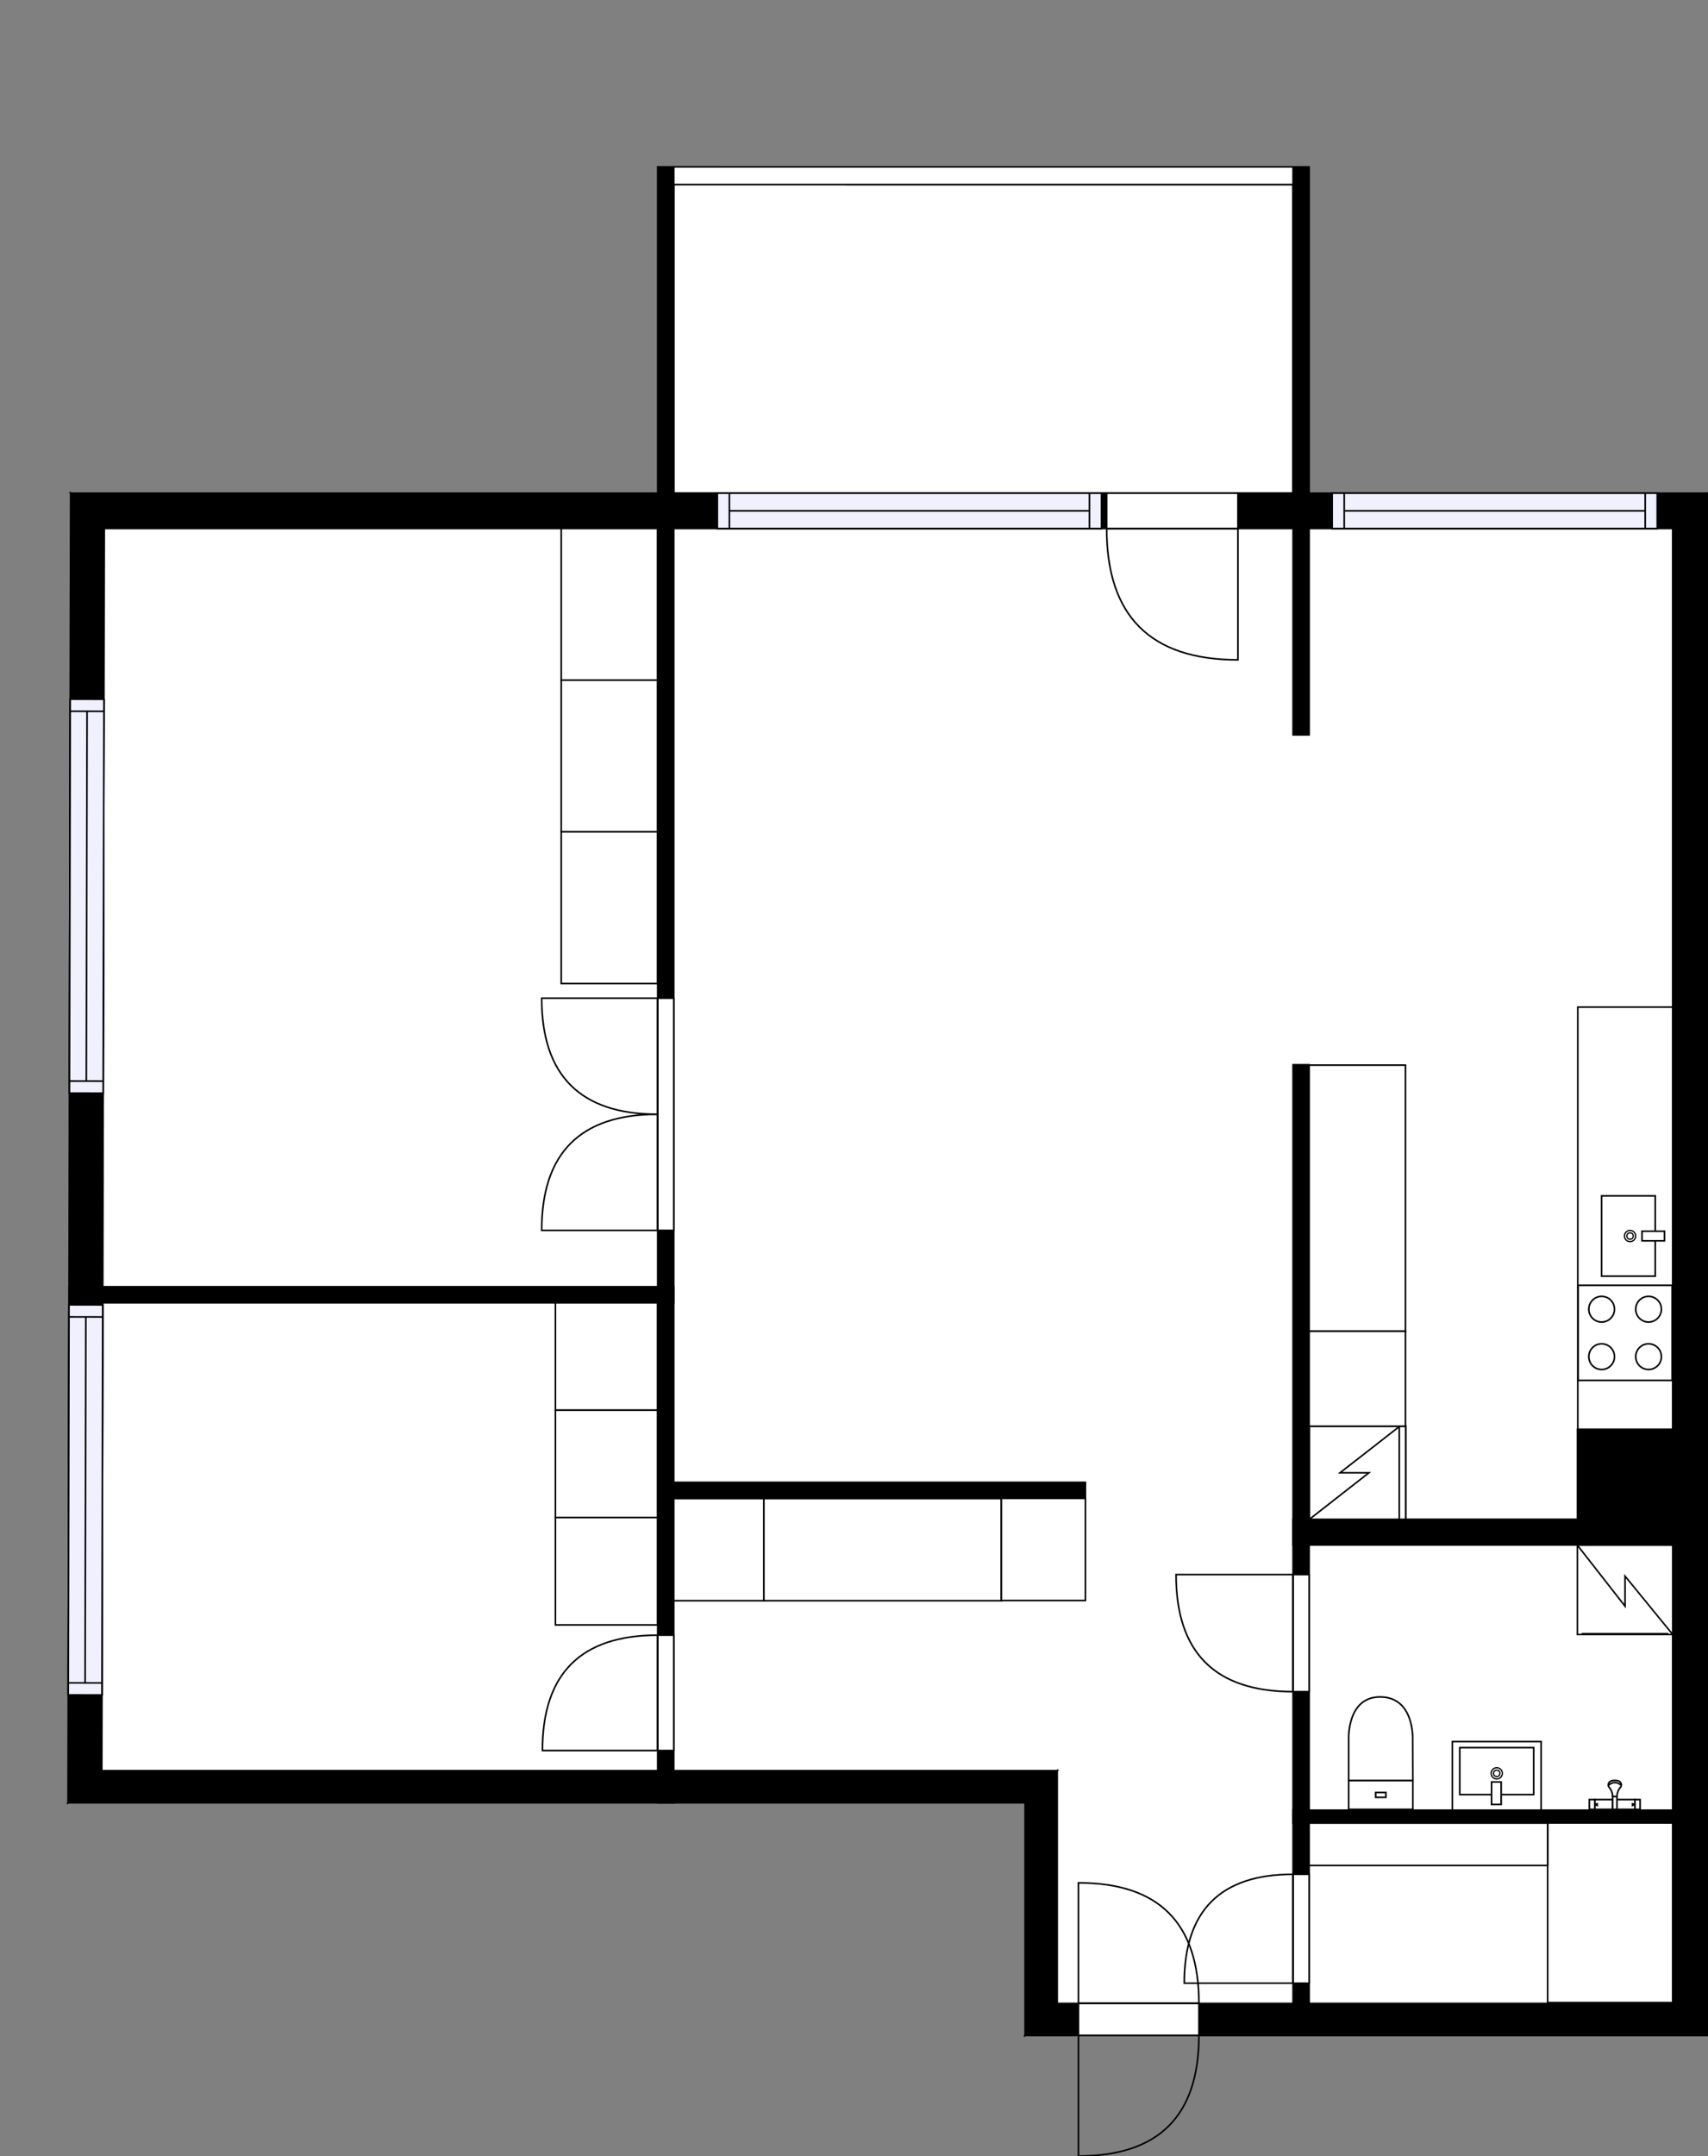 <?xml version="1.0" encoding="utf-8"?>
<svg height="1342.55" id="temp" version="1.1" viewBox="0 0 1064.14 1342.55" width="1064.14" xmlns="http://www.w3.org/2000/svg" xmlns:xlink="http://www.w3.org/1999/xlink"><rect x="0" y="0" width="1064.14" height="1342.55" fill="#808080" stroke="none"/><defs/><g class="Model v1-1" id="Model"><g class="Floor"><g class="Floorplan Floor-1" id="Floor-1"><g class="Space Dining" fill="#ffffff" id="8cfbbe75-2add-4360-8b81-ac3cab88534f" stroke="#ffffff" style="fill-opacity: 1; stroke-opacity: 1; stroke-width: 1;"><polygon points="1042.14,627.47 805.63,627.47 805.63,457.61 815.63,457.61 815.63,329.09 1042.14,329.09 "/><g class="Dimension" transform="matrix(1,0,0,1,805.63,329.091)"><g class="Visual" style="display: none;" transform="matrix(1,0,0,1,0,0)"><g class="DimensionMark" fill="#000000" id="mark1" stroke="none" style="fill-opacity: 1; pointer-events: visible;" transform="matrix(1,0,0,1,118.253,0)"><polygon points="-5,5,0,0,5,5"/></g><g class="DimensionMark" fill="#000000" id="mark2" stroke="none" style="fill-opacity: 1; pointer-events: visible;" transform="matrix(1,0,0,1,236.507,149.189)"><polygon points="-5,-5,0,0,-5,5"/></g><g class="DimensionMark" fill="#000000" id="mark3" stroke="none" style="fill-opacity: 1; pointer-events: visible;" transform="matrix(1,0,0,1,118.253,298.378)"><polygon points="-5,-5,0,0,5,-5"/></g><g class="DimensionMark" fill="#000000" id="mark4" stroke="none" style="fill-opacity: 1; pointer-events: visible;" transform="matrix(1,0,0,1,0,149.189)"><polygon points="5,5,0,0,5,-5"/></g></g><g class="SpaceDimensionsLabel" style="display: block;" transform="matrix(1,0,0,1,105.777,148.464)"><g class="TextLabel NameLabel" id="NameLabel" style="display: block;"/><g class="TextLabel DimensionMeasureLabel" id="DimensionMeasureLabel" style="display: none;" transform="matrix(1,0,0,1,-117.828,79.828)"/></g></g></g><g class="Space Kitchen" fill="#ffffff" id="f3b53332-9315-464a-b9e1-ab0c6e4cac3b" stroke="#ffffff" style="fill-opacity: 1; stroke-opacity: 1; stroke-width: 1;"><polygon points="1042.14,889.99 982.79,889.99 982.79,946.06 815.63,946.06 815.63,663.01 805.63,663.01 805.63,627.47 1042.14,627.47 "/><g class="Dimension" transform="matrix(1,0,0,1,815.63,627.469)"><g class="Visual" style="display: none;" transform="matrix(1,0,0,1,0,0)"><g class="DimensionMark" fill="#000000" id="mark1" stroke="none" style="fill-opacity: 1; pointer-events: visible;" transform="matrix(1,0,0,1,108.253,0)"><polygon points="-5,5,0,0,5,5"/></g><g class="DimensionMark" fill="#000000" id="mark2" stroke="none" style="fill-opacity: 1; pointer-events: visible;" transform="matrix(1,0,0,1,226.507,159.296)"><polygon points="-5,-5,0,0,-5,5"/></g><g class="DimensionMark" fill="#000000" id="mark3" stroke="none" style="fill-opacity: 1; pointer-events: visible;" transform="matrix(1,0,0,1,108.253,318.592)"><polygon points="-5,-5,0,0,5,-5"/></g><g class="DimensionMark" fill="#000000" id="mark4" stroke="none" style="fill-opacity: 1; pointer-events: visible;" transform="matrix(1,0,0,1,0,159.296)"><polygon points="5,5,0,0,5,-5"/></g></g><g class="SpaceDimensionsLabel" style="display: block;" transform="matrix(1,0,0,1,103.77,165.375)"><g class="TextLabel NameLabel" id="NameLabel" style="display: block;"/><g class="TextLabel DimensionMeasureLabel" id="DimensionMeasureLabel" style="display: none;" transform="matrix(1,0,0,1,-128.445,79.828)"/></g></g></g><g class="Space LivingRoom" fill="#ffffff" id="8d34b5f1-10d4-4bce-8a65-18012d286db1" stroke="#ffffff" style="fill-opacity: 1; stroke-opacity: 1; stroke-width: 1;"><polygon points="805.63,923.26 676.24,923.04 419.78,923.04 419.78,329.09 805.63,329.09 "/><g class="Dimension" transform="matrix(1,0,0,1,419.781,329.091)"><g class="Visual" style="display: none;" transform="matrix(1,0,0,1,0,0)"><g class="DimensionMark" fill="#000000" id="mark1" stroke="none" style="fill-opacity: 1; pointer-events: visible;" transform="matrix(1,0,0,1,192.924,0)"><polygon points="-5,5,0,0,5,5"/></g><g class="DimensionMark" fill="#000000" id="mark2" stroke="none" style="fill-opacity: 1; pointer-events: visible;" transform="matrix(1,0,0,1,385.849,297.087)"><polygon points="-5,-5,0,0,-5,5"/></g><g class="DimensionMark" fill="#000000" id="mark3" stroke="none" style="fill-opacity: 1; pointer-events: visible;" transform="matrix(1,0,0,1,192.924,593.947)"><polygon points="-5,-5,0,0,5,-5"/></g><g class="DimensionMark" fill="#000000" id="mark4" stroke="none" style="fill-opacity: 1; pointer-events: visible;" transform="matrix(1,0,0,1,0,297.087)"><polygon points="5,5,0,0,5,-5"/></g></g><g class="SpaceDimensionsLabel" style="display: block;" transform="matrix(1,0,0,1,164.497,297.061)"><g class="TextLabel NameLabel" id="NameLabel" style="display: block;"/><g class="TextLabel DimensionMeasureLabel" id="DimensionMeasureLabel" style="display: none;" transform="matrix(1,0,0,1,-114.609,79.781)"/></g></g></g><g class="Space Entry Lobby" fill="#ffffff" id="4f0ac15f-f206-4ce2-b86a-a34217719bf7" stroke="#ffffff" style="fill-opacity: 1; stroke-opacity: 1; stroke-width: 1;"><polygon points="658.67,1247.49 658.67,1102.59 419.78,1102.59 419.78,933.04 676.24,933.04 676.24,923.04 805.63,923.26 805.63,1247.49 "/><g class="Dimension" transform="matrix(1,0,0,1,419.781,933.038)"><g class="Visual" style="display: none;" transform="matrix(1,0,0,1,0,0)"><g class="DimensionMark" fill="#000000" id="mark1" stroke="none" style="fill-opacity: 1; pointer-events: visible;" transform="matrix(1,0,0,1,238.89,0)"><polygon points="-5,5,0,0,5,5"/></g><g class="DimensionMark" fill="#000000" id="mark2" stroke="none" style="fill-opacity: 1; pointer-events: visible;" transform="matrix(1,0,0,1,385.849,152.224)"><polygon points="-5,-5,0,0,-5,5"/></g><g class="DimensionMark" fill="#000000" id="mark3" stroke="none" style="fill-opacity: 1; pointer-events: visible;" transform="matrix(1,0,0,1,238.89,314.449)"><polygon points="-5,-5,0,0,5,-5"/></g><g class="DimensionMark" fill="#000000" id="mark4" stroke="none" style="fill-opacity: 1; pointer-events: visible;" transform="matrix(1,0,0,1,0,152.224)"><polygon points="5,5,0,0,5,-5"/></g></g><g class="SpaceDimensionsLabel" style="display: block;" transform="matrix(1,0,0,1,289.462,173.99)"><g class="TextLabel NameLabel" id="NameLabel" style="display: block;"/><g class="TextLabel DimensionMeasureLabel" id="DimensionMeasureLabel" style="display: none;" transform="matrix(1,0,0,1,-119.133,78.75)"/></g></g></g><g class="Space Outdoor Balcony" fill="#ffffff" id="241fde8b-c460-4bd2-83a0-8be86a19a060" stroke="#000000" style="fill-opacity: 1; stroke-opacity: 1; stroke-width: 1;"><polygon points="419.78,307.09 419.78,114.92 805.63,114.93 805.63,307.09 419.78,307.09 419.78,307.09 "/><g class="Dimension" transform="matrix(1,0,0,1,419.781,114.925)"><g class="Visual" style="display: none;" transform="matrix(1,0,0,1,0,0)"><g class="DimensionMark" fill="#000000" id="mark1" stroke="none" style="fill-opacity: 1; pointer-events: visible;" transform="matrix(1,0,0,1,192.924,0)"><polygon points="-5,5,0,0,5,5"/></g><g class="DimensionMark" fill="#000000" id="mark2" stroke="none" style="fill-opacity: 1; pointer-events: visible;" transform="matrix(1,0,0,1,385.849,96.079)"><polygon points="-5,-5,0,0,-5,5"/></g><g class="DimensionMark" fill="#000000" id="mark3" stroke="none" style="fill-opacity: 1; pointer-events: visible;" transform="matrix(1,0,0,1,192.924,192.166)"><polygon points="-5,-5,0,0,5,-5"/></g><g class="DimensionMark" fill="#000000" id="mark4" stroke="none" style="fill-opacity: 1; pointer-events: visible;" transform="matrix(1,0,0,1,0,96.079)"><polygon points="5,5,0,0,5,-5"/></g></g><g class="SpaceDimensionsLabel" transform="matrix(1,0,0,1,125.071,102.094)"><g class="TextLabel NameLabel" id="NameLabel" style="display: block;"/><g class="TextLabel DimensionMeasureLabel" id="DimensionMeasureLabel" style="display: none;" transform="matrix(1,0,0,1,-63.719,78.641)"/></g></g></g><g class="Space Bedroom" fill="#ffffff" id="1e790c8c-3302-476a-ae67-0f6c7cbf1690" stroke="#ffffff" style="fill-opacity: 1; stroke-opacity: 1; stroke-width: 1;"><polygon points="409.78,801.24 64.42,801.24 64.97,329.09 409.78,329.09 "/><g class="Dimension" transform="matrix(1,0,0,1,64.696,329.091)"><g class="Visual" style="display: none;" transform="matrix(1,0,0,1,0,0)"><g class="DimensionMark" fill="#000000" id="mark1" stroke="none" style="fill-opacity: 1; pointer-events: visible;" transform="matrix(1,0,0,1,172.406,0)"><polygon points="-5,5,0,0,5,5"/></g><g class="DimensionMark" fill="#000000" id="mark2" stroke="none" style="fill-opacity: 1; pointer-events: visible;" transform="matrix(1,0,0,1,345.085,236.077)"><polygon points="-5,-5,0,0,-5,5"/></g><g class="DimensionMark" fill="#000000" id="mark3" stroke="none" style="fill-opacity: 1; pointer-events: visible;" transform="matrix(1,0,0,1,172.406,472.154)"><polygon points="-5,-5,0,0,5,-5"/></g><g class="DimensionMark" fill="#000000" id="mark4" stroke="none" style="fill-opacity: 1; pointer-events: visible;" transform="matrix(1,0,0,1,0,236.077)"><polygon points="5,5,0,0,5,-5"/></g></g><g class="SpaceDimensionsLabel" style="display: block;" transform="matrix(1,0,0,1,143.943,233.265)"><g class="TextLabel NameLabel" id="NameLabel" style="display: block;"/><g class="TextLabel DimensionMeasureLabel" id="DimensionMeasureLabel" style="display: none;" transform="matrix(1,0,0,1,-113.664,79.516)"/></g></g></g><g class="Space Bedroom" fill="#ffffff" id="f94fa655-3faf-4923-a4a8-0522f9eb97f5" stroke="#ffffff" style="fill-opacity: 1; stroke-opacity: 1; stroke-width: 1;"><polygon points="409.78,1102.59 63.42,1102.59 64.42,811.24 409.78,811.24 "/><g class="Dimension" transform="matrix(1,0,0,1,63.923,811.244)"><g class="Visual" style="display: none;" transform="matrix(1,0,0,1,0,0)"><g class="DimensionMark" fill="#000000" id="mark1" stroke="none" style="fill-opacity: 1; pointer-events: visible;" transform="matrix(1,0,0,1,172.679,0)"><polygon points="-5,5,0,0,5,5"/></g><g class="DimensionMark" fill="#000000" id="mark2" stroke="none" style="fill-opacity: 1; pointer-events: visible;" transform="matrix(1,0,0,1,345.858,145.676)"><polygon points="-5,-5,0,0,-5,5"/></g><g class="DimensionMark" fill="#000000" id="mark3" stroke="none" style="fill-opacity: 1; pointer-events: visible;" transform="matrix(1,0,0,1,172.679,291.348)"><polygon points="-5,-5,0,0,5,-5"/></g><g class="DimensionMark" fill="#000000" id="mark4" stroke="none" style="fill-opacity: 1; pointer-events: visible;" transform="matrix(1,0,0,1,0,145.676)"><polygon points="5,5,0,0,5,-5"/></g></g><g class="SpaceDimensionsLabel" style="display: block;" transform="matrix(1,0,0,1,147.743,153.371)"><g class="TextLabel NameLabel" id="NameLabel" style="display: block;"/><g class="TextLabel DimensionMeasureLabel" id="DimensionMeasureLabel" style="display: none;" transform="matrix(1,0,0,1,-113.695,78.641)"/></g></g></g><g class="Space Bath" fill="#ffffff" id="25a2b293-a060-4e49-9cec-00c69201aab4" stroke="#ffffff" style="fill-opacity: 1; stroke-opacity: 1; stroke-width: 1;"><polygon points="1042.14,1127.17 815.63,1127.17 815.63,962.06 1042.14,962.06 "/><g class="Dimension" transform="matrix(1,0,0,1,815.63,962.061)"><g class="Visual" style="display: none;" transform="matrix(1,0,0,1,0,0)"><g class="DimensionMark" fill="#000000" id="mark1" stroke="none" style="fill-opacity: 1; pointer-events: visible;" transform="matrix(1,0,0,1,113.253,0)"><polygon points="-5,5,0,0,5,5"/></g><g class="DimensionMark" fill="#000000" id="mark2" stroke="none" style="fill-opacity: 1; pointer-events: visible;" transform="matrix(1,0,0,1,226.507,82.554)"><polygon points="-5,-5,0,0,-5,5"/></g><g class="DimensionMark" fill="#000000" id="mark3" stroke="none" style="fill-opacity: 1; pointer-events: visible;" transform="matrix(1,0,0,1,113.253,165.109)"><polygon points="-5,-5,0,0,5,-5"/></g><g class="DimensionMark" fill="#000000" id="mark4" stroke="none" style="fill-opacity: 1; pointer-events: visible;" transform="matrix(1,0,0,1,0,82.554)"><polygon points="5,5,0,0,5,-5"/></g></g><g class="SpaceDimensionsLabel" style="display: block;" transform="matrix(1,0,0,1,77.746,84.947)"><g class="TextLabel NameLabel" id="NameLabel" style="display: block;"/><g class="TextLabel DimensionMeasureLabel" id="DimensionMeasureLabel" style="display: none;" transform="matrix(1,0,0,1,-106.227,79.828)"/></g></g></g><g class="Space Closet WalkIn" fill="#ffffff" id="c87e4e5c-dd23-4843-a8be-075601ffdc1e" stroke="#ffffff" style="fill-opacity: 1; stroke-opacity: 1; stroke-width: 1;"><polygon points="1042.14,1247.49 815.63,1247.49 815.63,1135.17 1042.14,1135.17 "/><g class="Dimension" transform="matrix(1,0,0,1,815.63,1135.17)"><g class="Visual" style="display: none;" transform="matrix(1,0,0,1,0,0)"><g class="DimensionMark" fill="#000000" id="mark1" stroke="none" style="fill-opacity: 1; pointer-events: visible;" transform="matrix(1,0,0,1,113.253,0)"><polygon points="-5,5,0,0,5,5"/></g><g class="DimensionMark" fill="#000000" id="mark2" stroke="none" style="fill-opacity: 1; pointer-events: visible;" transform="matrix(1,0,0,1,226.507,56.158)"><polygon points="-5,-5,0,0,-5,5"/></g><g class="DimensionMark" fill="#000000" id="mark3" stroke="none" style="fill-opacity: 1; pointer-events: visible;" transform="matrix(1,0,0,1,113.253,112.317)"><polygon points="-5,-5,0,0,5,-5"/></g><g class="DimensionMark" fill="#000000" id="mark4" stroke="none" style="fill-opacity: 1; pointer-events: visible;" transform="matrix(1,0,0,1,0,56.158)"><polygon points="5,5,0,0,5,-5"/></g></g><g class="SpaceDimensionsLabel" style="display: block;" transform="matrix(1,0,0,1,49.765,79.906)"><g class="TextLabel NameLabel" id="NameLabel" style="display: block;"/><g class="TextLabel DimensionMeasureLabel" id="DimensionMeasureLabel" style="display: none;" transform="matrix(1,0,0,1,-116.328,79.594)"/></g></g></g><g class="Wall External" fill="#000000" id="Wall" stroke="#000000" style="fill-opacity: 1; stroke-opacity: 1; stroke-width: 1;"><polygon points="64.97,329.09 1042.14,329.09 1064.14,307.09 44.01,307.09 "/><g class="Door Swing Beside" fill="#ffffff" id="Door" stroke="#000000" style="fill-opacity: 1; stroke-width: 1; stroke-opacity: 1;"><polygon points="689.49,329.09 771.28,329.09 771.28,307.09 689.49,307.09 "/><g class="Panel Left Negative" fill="none" id="Panel" style=""><g class="PanelArea" fill="none" id="PanelArea" stroke="none" style=""><polygon points="689.49,329.09 771.28,329.09 771.28,307.09 689.49,307.09 "/></g><path d="M689.49,329.09 q0.00,81.79 81.79,81.79 l0.00,-81.79Z"/></g></g><g class="Window Regular" fill="#f0f0ff" id="Window" stroke="#000000" style="fill-opacity: 1; stroke-width: 1; stroke-opacity: 1;"><polygon points="446.93,329.09 686.27,329.09 686.27,307.09 446.93,307.09 "/><g class="Glass" id="Glass"><polygon points="446.93,329.09 686.27,329.09 686.27,307.09 446.93,307.09 "/></g><g class="Panel" id="Panel"><line x1="454.427" x2="678.767" y1="318.091" y2="318.091"/><line x1="454.427" x2="454.427" y1="329.091" y2="307.091"/><line x1="678.767" x2="678.767" y1="329.091" y2="307.091"/></g></g><g class="Window Regular" fill="#f0f0ff" id="Window" stroke="#000000" style="fill-opacity: 1; stroke-width: 1; stroke-opacity: 1;"><polygon points="829.99,329.09 1032.51,329.09 1032.51,307.09 829.99,307.09 "/><g class="Glass" id="Glass"><polygon points="829.99,329.09 1032.51,329.09 1032.51,307.09 829.99,307.09 "/></g><g class="Panel" id="Panel"><line x1="837.489" x2="1025.008" y1="318.091" y2="318.091"/><line x1="837.489" x2="837.489" y1="329.091" y2="307.091"/><line x1="1025.008" x2="1025.008" y1="329.091" y2="307.091"/></g></g></g><g class="Wall External" fill="#000000" id="Wall" stroke="#000000" style="fill-opacity: 1; stroke-opacity: 1; stroke-width: 1;"><polygon points="1042.14,329.09 1042.14,1247.49 1064.14,1267.49 1064.14,307.09 "/></g><g class="Wall External" fill="#000000" id="Wall" stroke="#000000" style="fill-opacity: 1; stroke-opacity: 1; stroke-width: 1;"><polygon points="1042.14,1247.49 658.67,1247.49 638.67,1267.49 1064.14,1267.49 "/><g class="Door Swing Opposite" fill="#ffffff" id="Door" stroke="#000000" style="fill-opacity: 1; stroke-width: 1; stroke-opacity: 1;"><polygon points="746.97,1247.49 671.91,1247.49 671.91,1267.49 746.97,1267.49 "/><g class="Panel Left Negative" fill="none" id="Panel" style=""><g class="PanelArea" fill="none" id="PanelArea" stroke="none" style=""><polygon points="746.97,1247.49 671.91,1247.49 671.91,1267.49 746.97,1267.49 "/></g><path d="M746.97,1247.49 q0.00,-75.06 -75.06,-75.06 l0.00,75.06Z"/></g><g class="Panel Right Positive" fill="none" id="Panel" style=""><g class="PanelArea" fill="none" id="PanelArea" stroke="none" style=""><polygon points="746.97,1247.49 671.91,1247.49 671.91,1267.49 746.97,1267.49 "/></g><path d="M746.97,1267.49 q0.00,75.06 -75.06,75.06 l0.00,-75.06Z"/></g></g></g><g class="Wall External" fill="#000000" id="Wall" stroke="#000000" style="fill-opacity: 1; stroke-opacity: 1; stroke-width: 1;"><polygon points="658.67,1247.49 658.67,1102.59 638.67,1122.59 638.67,1267.49 "/></g><g class="Wall External" fill="#000000" id="Wall" stroke="#000000" style="fill-opacity: 1; stroke-opacity: 1; stroke-width: 1;"><polygon points="658.67,1102.59 63.42,1102.59 42.38,1122.59 638.67,1122.59 "/></g><g class="Wall External" fill="#000000" id="Wall" stroke="#000000" style="fill-opacity: 1; stroke-opacity: 1; stroke-width: 1;"><polygon points="63.42,1102.59 64.97,329.09 44.01,307.09 42.38,1122.59 "/><g class="Window Regular" fill="#f0f0ff" id="Window" stroke="#000000" style="fill-opacity: 1; stroke-width: 1; stroke-opacity: 1;"><polygon points="64.27,680.70 64.76,435.43 43.76,435.38 43.27,680.66 "/><g class="Glass" id="Glass"><polygon points="64.27,680.70 64.76,435.43 43.76,435.38 43.27,680.66 "/></g><g class="Panel" id="Panel"><line x1="53.781" x2="54.241" y1="673.177" y2="442.906"/><line x1="64.281" x2="43.281" y1="673.198" y2="673.156"/><line x1="64.741" x2="43.742" y1="442.927" y2="442.885"/></g></g><g class="Window Regular" fill="#f0f0ff" id="Window" stroke="#000000" style="fill-opacity: 1; stroke-width: 1; stroke-opacity: 1;"><polygon points="63.52,1055.46 64.00,812.55 43.00,812.51 42.52,1055.41 "/><g class="Glass" id="Glass"><polygon points="63.52,1055.46 64.00,812.55 43.00,812.51 42.52,1055.41 "/></g><g class="Panel" id="Panel"><line x1="53.032" x2="53.488" y1="1047.935" y2="820.031"/><line x1="63.532" x2="42.532" y1="1047.956" y2="1047.914"/><line x1="63.988" x2="42.988" y1="820.052" y2="820.01"/></g></g></g><g class="Wall" fill="#000000" id="Wall" stroke="#000000" style="fill-opacity: 1; stroke-opacity: 1; stroke-width: 1;"><polygon points="419.78,1122.59 419.78,307.09 409.78,307.09 409.78,1122.59 "/><g class="Door Swing Beside" fill="#ffffff" id="Door" stroke="#000000" style="fill-opacity: 1; stroke-width: 1; stroke-opacity: 1;"><polygon points="419.78,766.14 419.78,621.56 409.78,621.56 409.78,766.14 "/><g class="Panel Left Positive" fill="none" id="Panel" style=""><g class="PanelArea" fill="none" id="PanelArea" stroke="none" style=""><polygon points="419.78,766.14 419.78,693.85 409.78,693.85 409.78,766.14 "/></g><path d="M409.78,693.85 q-72.29,0.00 -72.29,72.29 l72.29,0.00Z"/></g><g class="Panel Right Positive" fill="none" id="Panel" style=""><g class="PanelArea" fill="none" id="PanelArea" stroke="none" style=""><polygon points="419.78,693.85 419.78,621.56 409.78,621.56 409.78,693.85 "/></g><path d="M409.78,693.85 q-72.29,0.00 -72.29,-72.29 l72.29,0.00Z"/></g></g><g class="Door Swing Beside" fill="#ffffff" id="Door" stroke="#000000" style="fill-opacity: 1; stroke-width: 1; stroke-opacity: 1;"><polygon points="419.78,1090.04 419.78,1018.21 409.78,1018.21 409.78,1090.04 "/><g class="Panel Left Positive" fill="none" id="Panel" style=""><g class="PanelArea" fill="none" id="PanelArea" stroke="none" style=""><polygon points="419.78,1090.04 419.78,1018.21 409.78,1018.21 409.78,1090.04 "/></g><path d="M409.78,1018.21 q-71.83,0.00 -71.83,71.83 l71.83,0.00Z"/></g></g></g><g class="Wall" fill="#000000" id="Wall" stroke="#000000" style="fill-opacity: 1; stroke-opacity: 1; stroke-width: 1;"><polygon points="43.01,811.24 419.78,811.24 419.78,801.24 43.01,801.24 "/></g><g class="Wall" fill="#000000" id="Wall" stroke="#000000" style="fill-opacity: 1; stroke-opacity: 1; stroke-width: 1;"><polygon points="409.78,933.04 676.24,933.04 676.24,923.04 409.78,923.04 "/></g><g class="Wall" fill="#000000" id="Wall" stroke="#000000" style="fill-opacity: 1; stroke-opacity: 1; stroke-width: 1;"><polygon points="815.63,1267.49 815.63,663.01 805.63,663.01 805.63,1267.49 "/><g class="Door Swing Beside" fill="#ffffff" id="Door" stroke="#000000" style="fill-opacity: 1; stroke-width: 1; stroke-opacity: 1;"><polygon points="815.63,1234.91 815.63,1167.11 805.63,1167.11 805.63,1234.91 "/><g class="Panel Left Positive" fill="none" id="Panel" style=""><g class="PanelArea" fill="none" id="PanelArea" stroke="none" style=""><polygon points="815.63,1234.91 815.63,1167.11 805.63,1167.11 805.63,1234.91 "/></g><path d="M805.63,1167.11 q-67.79,0.00 -67.79,67.79 l67.79,0.00Z"/></g></g><g class="Door Swing Beside" fill="#ffffff" id="Door" stroke="#000000" style="fill-opacity: 1; stroke-width: 1; stroke-opacity: 1;"><polygon points="815.63,1053.39 815.63,980.48 805.63,980.48 805.63,1053.39 "/><g class="Panel Right Positive" fill="none" id="Panel" style=""><g class="PanelArea" fill="none" id="PanelArea" stroke="none" style=""><polygon points="815.63,1053.39 815.63,980.48 805.63,980.48 805.63,1053.39 "/></g><path d="M805.63,1053.39 q-72.91,0.00 -72.91,-72.91 l72.91,0.00Z"/></g></g></g><g class="Wall" fill="#000000" id="Wall" stroke="#000000" style="fill-opacity: 1; stroke-opacity: 1; stroke-width: 1;"><polygon points="805.63,962.06 982.79,962.06 982.79,946.06 805.63,946.06 "/></g><g class="Wall" fill="#000000" id="Wall" stroke="#000000" style="fill-opacity: 1; stroke-opacity: 1; stroke-width: 1;"><polygon points="982.79,962.06 1064.14,962.06 1064.14,889.99 982.79,889.99 "/></g><g class="Wall" fill="#000000" id="Wall" stroke="#000000" style="fill-opacity: 1; stroke-opacity: 1; stroke-width: 1;"><polygon points="805.63,1135.17 1064.14,1135.17 1064.14,1127.17 805.63,1127.17 "/></g><g class="Wall" fill="#000000" id="Wall" stroke="#000000" style="fill-opacity: 1; stroke-opacity: 1; stroke-width: 1;"><polygon points="815.63,457.61 815.63,307.09 805.63,307.09 805.63,457.61 "/></g><g class="Wall" fill="#000000" id="Wall" stroke="#000000" style="fill-opacity: 1; stroke-opacity: 1; stroke-width: 1;"><polygon points="419.78,307.09 419.78,103.92 409.78,103.92 409.78,307.09 "/></g><g class="Wall" fill="#000000" id="Wall" stroke="#000000" style="fill-opacity: 1; stroke-opacity: 1; stroke-width: 1;"><polygon points="815.63,307.09 815.63,103.93 805.63,103.93 805.63,307.09 "/></g><g class="Railing" fill="#ffffff" id="Railing" stroke="#000000" style="fill-opacity: 1; stroke-opacity: 1; stroke-width: 1;"><polygon points="419.78,103.92 805.63,103.93 805.63,114.93 419.78,114.92 " style="stroke-dasharray: 0;"/></g><g class="FixedFurnitureSet" fill="#ffffff" id="FixedFurnitureSet" stroke="#000000" style="fill-opacity: 0.4; stroke-opacity: 0.4;" transform="matrix(0,1,-1,0,409.672,329.091)"><g class="FixedFurniture Closet" fill="#ffffff" stroke="#000000" style="fill-opacity: 1; stroke-opacity: 1;" transform="matrix(1,0,0,1,0,0)">
<g class="BoundaryPolygon">
<polygon points="0.00,0.00 94.45,0.00 94.45,60.00 0.00,60.00 "/>
</g>
<g class="Direction" fill-opacity="0.9" style="display: none;">
<polygon fill="#444444" points="49.60,54.70 49.60,44.08 46.59,44.08 46.59,54.70 42.79,54.70 48.09,60.00 53.39,54.70 49.60,54.70 "/>
</g>
<g class="Name" fill-opacity="0.9" style="display: none;">

</g>
<desc>Width:60 Height:200 Depth:60 Elevation:0</desc>
</g><g class="FixedFurniture Closet" fill="#ffffff" stroke="#000000" style="fill-opacity: 1; stroke-opacity: 1;" transform="matrix(1,0,0,1,94.446,0)">
<g class="BoundaryPolygon">
<polygon points="0.00,0.00 94.45,0.00 94.45,60.00 0.00,60.00 "/>
</g>
<g class="Direction" fill-opacity="0.9" style="display: none;">
<polygon fill="#444444" points="49.60,54.70 49.60,44.08 46.59,44.08 46.59,54.70 42.79,54.70 48.09,60.00 53.39,54.70 49.60,54.70 "/>
</g>
<g class="Name" fill-opacity="0.9" style="display: none;">

</g>
<desc>Width:60 Height:200 Depth:60 Elevation:0</desc>
</g><g class="FixedFurniture Closet" fill="#ffffff" stroke="#000000" style="fill-opacity: 1; stroke-opacity: 1;" transform="matrix(1,0,0,1,188.892,0)">
<g class="BoundaryPolygon">
<polygon points="0.00,0.00 94.45,0.00 94.45,60.00 0.00,60.00 "/>
</g>
<g class="Direction" fill-opacity="0.9" style="display: none;">
<polygon fill="#444444" points="49.60,54.70 49.60,44.08 46.59,44.08 46.59,54.70 42.79,54.70 48.09,60.00 53.39,54.70 49.60,54.70 "/>
</g>
<g class="Name" fill-opacity="0.9" style="display: none;">

</g>
<desc>Width:60 Height:200 Depth:60 Elevation:0</desc>
</g></g><g class="FixedFurnitureSet" fill="#ffffff" id="FixedFurnitureSet" stroke="#000000" style="fill-opacity: 0.4; stroke-opacity: 0.4;" transform="matrix(0,1,-1,0,409.672,811.244)"><g class="FixedFurniture Closet" fill="#ffffff" stroke="#000000" style="fill-opacity: 1; stroke-opacity: 1;" transform="matrix(1,0,0,1,0,0)">
<g class="BoundaryPolygon">
<polygon points="0.00,0.00 66.86,0.00 66.86,63.63 0.00,63.63 "/>
</g>
<g class="Direction" fill-opacity="0.9" style="display: none;">
<polygon fill="#444444" points="35.11,58.00 35.11,47.39 32.10,47.39 32.10,58.00 28.30,58.00 33.60,63.31 38.91,58.00 35.11,58.00 "/>
</g>
<g class="Name" fill-opacity="0.9" style="display: none;">

</g>
<desc>Width:60 Height:200 Depth:60 Elevation:0</desc>
</g><g class="FixedFurniture Closet" fill="#ffffff" stroke="#000000" style="fill-opacity: 1; stroke-opacity: 1;" transform="matrix(1,0,0,1,66.862,0)">
<g class="BoundaryPolygon">
<polygon points="0.00,0.00 66.86,0.00 66.86,63.63 0.00,63.63 "/>
</g>
<g class="Direction" fill-opacity="0.9" style="display: none;">
<polygon fill="#444444" points="35.11,58.00 35.11,47.39 32.10,47.39 32.10,58.00 28.30,58.00 33.60,63.31 38.91,58.00 35.11,58.00 "/>
</g>
<g class="Name" fill-opacity="0.9" style="display: none;">

</g>
<desc>Width:60 Height:200 Depth:60 Elevation:0</desc>
</g><g class="FixedFurniture Closet" fill="#ffffff" stroke="#000000" style="fill-opacity: 1; stroke-opacity: 1;" transform="matrix(1,0,0,1,133.725,0)">
<g class="BoundaryPolygon">
<polygon points="0.00,0.00 66.86,0.00 66.86,63.63 0.00,63.63 "/>
</g>
<g class="Direction" fill-opacity="0.9" style="display: none;">
<polygon fill="#444444" points="35.11,58.00 35.11,47.39 32.10,47.39 32.10,58.00 28.30,58.00 33.60,63.31 38.91,58.00 35.11,58.00 "/>
</g>
<g class="Name" fill-opacity="0.9" style="display: none;">

</g>
<desc>Width:60 Height:200 Depth:60 Elevation:0</desc>
</g></g><g class="FixedFurniture Closet" fill="#ffffff" stroke="#000000" style="fill-opacity: 1; stroke-opacity: 1;" transform="matrix(1,0,0,1,419.781,933.163)">
<g class="BoundaryPolygon">
<polygon points="0.00,0.00 56.14,0.00 56.14,63.58 0.00,63.58 "/>
</g>
<g class="Direction" fill-opacity="0.9" style="display: none;">
<polygon fill="#444444" points="29.48,57.96 29.48,47.34 26.47,47.34 26.47,57.96 22.67,57.96 27.97,63.26 33.28,57.96 29.48,57.96 "/>
</g>
<g class="Name" fill-opacity="0.9" style="display: none;">

</g>
<desc>Width:60 Height:200 Depth:60 Elevation:0</desc>
</g><g class="FixedFurniture Closet" fill="#ffffff" stroke="#000000" style="fill-opacity: 1; stroke-opacity: 1;" transform="matrix(1,0,0,1,475.921,933.163)">
<g class="BoundaryPolygon">
<polygon points="0.00,0.00 147.95,0.00 147.95,63.58 0.00,63.58 "/>
</g>
<g class="Direction" fill-opacity="0.9" style="display: none;">
<polygon fill="#444444" points="77.69,57.96 77.69,47.34 74.68,47.34 74.68,57.96 70.88,57.96 76.18,63.26 81.49,57.96 77.69,57.96 "/>
</g>
<g class="Name" fill-opacity="0.9" style="display: none;">

</g>
<desc>Width:60 Height:200 Depth:60 Elevation:0</desc>
</g><g class="FixedFurniture Closet" fill="#ffffff" stroke="#000000" style="fill-opacity: 1; stroke-opacity: 1;" transform="matrix(1,0,0,1,623.872,933.038)">
<g class="BoundaryPolygon">
<polygon points="0.00,0.00 52.39,0.00 52.39,63.58 0.00,63.58 "/>
</g>
<g class="Direction" fill-opacity="0.9" style="display: none;">
<polygon fill="#444444" points="27.51,57.96 27.51,47.34 24.50,47.34 24.50,57.96 20.70,57.96 26.00,63.26 31.31,57.96 27.51,57.96 "/>
</g>
<g class="Name" fill-opacity="0.9" style="display: none;">

</g>
<desc>Width:60 Height:200 Depth:60 Elevation:0</desc>
</g><g class="FixedFurniture ElectricalAppliance Refrigerator" fill="#ffffff" stroke="#000000" style="fill-opacity: 1; stroke-opacity: 1;" transform="matrix(0,-0.966,1,0,815.786,946.061)">
<g class="BoundaryPolygon">
<polygon points="0,0 60,0 60,60 0,60"/>
</g>
<g class="electricitySign" fill="none">
<path d="M0,0,30,37.1v-18L60,56.3"/>
</g>
<g class="Doors">
<rect height="4" width="60" y="56"/>
</g>
<g class="Direction" fill-opacity="0.9" style="display: none;">
<polygon fill="#444444" points="32.009 55.197 32.009 44.581 29 44.581 29 55.197 25.197 55.197 30.5 60 35.803 55.197 32.009 55.197"/>
</g>
<g class="Name" fill-opacity="0.9" style="display: none;">

</g>
<desc>Width:60 Height:170 Depth:60 Elevation:0</desc>
</g><g class="FixedFurniture Closet" fill="#ffffff" stroke="#000000" style="fill-opacity: 1; stroke-opacity: 1;" transform="matrix(0,-1,1,0,815.63,888.097)">
<g class="BoundaryPolygon">
<polygon points="0.00,0.00 59.24,0.00 59.24,60.00 0.00,60.00 "/>
</g>
<g class="Direction" fill-opacity="0.9" style="display: none;">
<polygon fill="#444444" points="31.11,54.70 31.11,44.08 28.10,44.08 28.10,54.70 24.30,54.70 29.60,60.00 34.90,54.70 31.11,54.70 "/>
</g>
<g class="Name" fill-opacity="0.9" style="display: none;">

</g>
<desc>Width:60 Height:200 Depth:60 Elevation:0</desc>
</g><g class="FixedFurniture BaseCabinet" fill="#ffffff" stroke="#000000" style="fill-opacity: 1; stroke-opacity: 1;" transform="matrix(0,-1,1,0,815.63,828.861)">
<g class="BoundaryPolygon">
<polygon points="0.00,0.00 165.62,0.00 165.62,60.00 0.00,60.00 "/>
</g>
<g class="Direction" fill-opacity="0.9" style="display: none;">
<polygon fill="#444444" points="88.35,55.20 88.35,44.58 85.34,44.58 85.34,55.20 81.54,55.20 86.84,60.00 92.15,55.20 88.35,55.20 "/>
</g>
<g class="Name" fill-opacity="0.9" style="display: none;">

</g>
<desc>Width:60 Height:90 Depth:60 Elevation:0</desc>
</g><g class="FixedFurniture BaseCabinet" fill="#ffffff" stroke="#000000" style="fill-opacity: 1; stroke-opacity: 1;" transform="matrix(0,1,-1,0,1042.136,627.12)">
<g class="BoundaryPolygon">
<polygon points="0.00,0.00 262.87,0.00 262.87,59.12 0.00,59.12 "/>
</g>
<g class="Direction" fill-opacity="0.9" style="display: none;">
<polygon fill="#444444" points="140.23,54.39 140.23,43.78 137.23,43.78 137.23,54.39 133.42,54.39 138.73,59.19 144.03,54.39 140.23,54.39 "/>
</g>
<g class="Name" fill-opacity="0.9" style="display: none;">

</g>
<desc>Width:60 Height:90 Depth:60 Elevation:0</desc>
</g><g class="FixedFurniture ElectricalAppliance IntegratedStove" fill="#ffffff" stroke="#000000" style="fill-opacity: 1; stroke-opacity: 1;" transform="matrix(0,1,-1,0,1043.805,798.348)">
<g class="BoundaryPolygon" fill="none" stroke="none">
<polygon points="0.00,0.00 63.31,0.00 63.31,62.63 0.00,62.63 "/>
</g>
<g class="InnerPolygon">
<polygon points="2.00,2.00 61.20,2.00 61.20,60.54 2.00,60.54 "/>
</g>
<g class="OuterCircle">
<circle cx="16.882" cy="16.7" r="8"/>
<circle cx="46.426" cy="16.7" r="8"/>
<circle cx="16.882" cy="45.926" r="8"/>
<circle cx="46.426" cy="45.926" r="8"/>
</g>
<g class="Direction" fill-opacity="0.9" style="display: none;">
<polygon fill="#444444" points="33.77,57.61 33.77,47.00 30.76,47.00 30.76,57.61 26.96,57.61 32.26,62.42 37.57,57.61 33.77,57.61 "/>
</g>
<g class="Name" fill-opacity="0.9" style="display: none;">

</g>
<desc>Width:60 Height:90 Depth:30 Elevation:0</desc>
</g><g class="FixedFurniture Sink" fill="#ffffff" stroke="#000000" style="fill-opacity: 1; stroke-opacity: 1;" transform="matrix(0,1,-1,0,1040.972,739.662)">
<g class="BoundaryPolygon" fill="none" stroke="none">
<polygon points="0.00,0.00 60.00,0.00 60.00,47.31 0.00,47.31 "/>
</g>
<g class="InnerPolygon">
<polygon points="5.00,9.70 55.00,9.70 55.00,43.13 5.00,43.13 "/>
</g>
<g class="OuterDrain" stroke-width="0.8">
<circle cx="30" cy="25.388" r="3.5"/>
</g>
<g class="InnerDrain" stroke-width="0.8">
<circle cx="30" cy="25.388" r="2"/>
</g>
<g class="Faucet">
<polygon points="27.00,3.94 33.00,3.94 33.00,17.94 27.00,17.94 "/>
</g>
<g class="Direction" fill-opacity="0.9" style="display: none;">
<polygon fill="#444444" points="32.01,43.52 32.01,32.90 29.00,32.90 29.00,43.52 25.20,43.52 30.50,48.32 35.80,43.52 32.01,43.52 "/>
</g>
<g class="Name" fill-opacity="0.9" style="display: none;">

</g>
<desc>Width:60 Height:90 Depth:60 Elevation:0</desc>
</g><g class="FixedFurniture ElectricalAppliance WashingMachine" fill="#ffffff" stroke="#000000" style="fill-opacity: 1; stroke-opacity: 1;" transform="matrix(0.99,0,0,0.927,982.766,962.177)">
<g class="BoundaryPolygon">
<polygon points="0,0 60,0 60,60 0,60"/>
</g>
<g class="electricitySign" fill="none">
<path d="M0,0,30,41V20.8L60,60"/>
</g>
<g class="Handle">
<path d="M2.7,59.4H57.3"/>
</g>
<g class="Direction" fill-opacity="0.9" style="display: none;">
<polygon fill="#444444" points="32.009 55.197 32.009 44.581 29 44.581 29 55.197 25.197 55.197 30.5 60 35.803 55.197 32.009 55.197"/>
</g>
<g class="Name" fill-opacity="0.9" style="display: none;">

</g>
<desc>Width:60 Height:90 Depth:60 Elevation:0</desc>
</g><g class="FixedFurniture Shower" fill="#ffffff" stroke="#000000" style="fill-opacity: 1; stroke-opacity: 1;" transform="matrix(-1,0,0,-1,1022.321,1127.17)">
<g class="BoundaryPolygon" fill="none" stroke="none">
<polygon points="0,0 32,0 32,19 0,19"/>
</g>
<g class="InnerPolygon">
<rect height="6.1" width="11.2" x="3.7" y="0.5"/>
<rect height="6.1" width="11.2" x="17.6" y="0.5"/>
<rect height="6.1" width="3.4" x="28.7" y="0.5"/>
<rect height="6.1" width="3.2" x="0.5" y="0.5"/>
<path d="M14.9,8.5c0,1.5-0.4,3.3-1.6,5    c-0.4,0.6-1,1.1-1.1,1.7c-0.2,1.1,0.3,2.8,2.5,3.2c0.5,0.1,1.3,0.1,1.6,0.1h-0.1c0.3,0,1.1,0,1.6-0.1c2.2-0.4,2.7-2.1,2.5-3.2    c-0.1-0.6-0.7-1.1-1.1-1.7c-1.2-1.7-1.6-3.5-1.6-5"/>
<path d="M12.2,15.3c0.1,0.2,1.6,1.9,4.2,1.9 c2.4-0.1,3.7-1.7,3.9-1.9"/>
<path d="M14.9,0.5h2.7v8c-0.9,0-1.8,0-2.7,0l0,0 C14.9,5.9,14.9,3.2,14.9,0.5z"/>
</g>
<g class="Indicator">
<path d="M3.7,3.6C5,3.1,5.2,3,5.2,3 c0,1.1,0,0,0,1.1C5.2,4.1,5.1,4.1,3.7,3.6"/>
<path d="M28.7,3.6 C27.4,3.1,27.2,3,27.2,3c0,1.1,0,0,0,1.1C27.2,4.1,27.3,4.1,28.7,3.6"/>
</g>
<desc>Width:32 Height:97 Depth:19 Elevation:135</desc>
</g><g class="FixedFurnitureSet" fill="#ffffff" id="FixedFurnitureSet" stroke="#000000" style="fill-opacity: 0.4; stroke-opacity: 0.4;" transform="matrix(-1,0,0,-1,960.16,1127.17)"><g class="FixedFurniture BaseCabinet" fill="#ffffff" stroke="#000000" style="fill-opacity: 1; stroke-opacity: 1;" transform="matrix(1,0,0,1,0,0)">
<g class="BoundaryPolygon">
<polygon points="0.00,0.00 55.29,0.00 55.29,42.71 0.00,42.71 "/>
</g>
<g class="Direction" fill-opacity="0.9" style="display: none;">
<polygon fill="#444444" points="29.49,39.29 29.49,28.68 26.48,28.68 26.48,39.29 22.68,39.29 27.98,44.10 33.29,39.29 29.49,39.29 "/>
</g>
<g class="Name" fill-opacity="0.9" style="display: none;">

</g>
<desc>Width:60 Height:5 Depth:60 Elevation:105</desc>
</g><g class="FixedFurniture Sink" fill="#ffffff" stroke="#000000" style="fill-opacity: 1; stroke-opacity: 1;" transform="matrix(1,0,0,1,0,0)">
<g class="BoundaryPolygon" fill="none" stroke="none">
<polygon points="0.00,0.00 55.29,0.00 55.29,42.71 0.00,42.71 "/>
</g>
<g class="InnerPolygon">
<polygon points="4.61,9.70 50.68,9.70 50.68,38.94 4.61,38.94 "/>
</g>
<g class="OuterDrain" stroke-width="0.8">
<circle cx="27.643" cy="22.923" r="3.5"/>
</g>
<g class="InnerDrain" stroke-width="0.8">
<circle cx="27.643" cy="22.923" r="2"/>
</g>
<g class="Faucet">
<polygon points="24.88,3.56 30.88,3.56 30.88,17.56 24.88,17.56 "/>
</g>
<g class="Direction" fill-opacity="0.9" style="display: none;">
<polygon fill="#444444" points="29.49,39.29 29.49,28.68 26.48,28.68 26.48,39.29 22.68,39.29 27.98,44.10 33.29,39.29 29.49,39.29 "/>
</g>
<g class="Name" fill-opacity="0.9" style="display: none;">

</g>
<desc>Width:60 Height:90 Depth:60 Elevation:0</desc>
</g></g><g class="FixedFurniture Toilet" fill="#ffffff" stroke="#000000" style="fill-opacity: 1; stroke-opacity: 1;" transform="matrix(-1,0,0,-1,880.755,1127.17)">
<g class="BoundaryPolygon" fill="none" stroke="none">
<polygon points="0,0 41,0 41,71 0,71"/>
</g>
<g class="InnerPolygon">
<rect height="17.98" width="39.989" x="0.502" y="0.5"/>
<path d="M40.491,44.237S41.619,70.5,20.907,70.5C-.523,70.5.6,44.237.6,44.237L.5,18.48H40.491Z"/>
<rect height="3.03" width="6.357" x="17.318" y="7.975"/>
</g>
<desc>Width:41 Height:85 Depth:71 Elevation:0</desc>
</g><g class="FixedFurniture CoatCloset" fill="#ffffff" stroke="#000000" style="fill-opacity: 1; stroke-opacity: 1;" transform="matrix(0,1,-1,0,1042.136,1135.17)">
<g class="BoundaryPolygon">
<polygon points="0.00,0.00 111.83,0.00 111.83,77.91 0.00,77.91 "/>
</g>

<g class="Direction" fill-opacity="0.9" style="display: none;">
<polygon fill="#444444" points="57.32,70.79 57.32,60.18 54.31,60.18 54.31,70.79 50.51,70.79 55.81,76.10 61.11,70.79 57.32,70.79 "/>
</g>
<g class="Name" fill-opacity="0.9" style="display: none;">

</g>
<desc>Width:120 Height:200 Depth:60 Elevation:0</desc>
</g><g class="FixedFurniture Closet" fill="#ffffff" stroke="#000000" style="fill-opacity: 1; stroke-opacity: 1;" transform="matrix(1,0,0,1,815.611,1135.233)">
<g class="BoundaryPolygon">
<polygon points="0.00,0.00 148.61,0.00 148.61,26.37 0.00,26.37 "/>
</g>
<g class="Direction" fill-opacity="0.9" style="display: none;">
<polygon fill="#444444" points="78.04,24.04 78.04,13.42 75.03,13.42 75.03,24.04 71.23,24.04 76.53,29.34 81.84,24.04 78.04,24.04 "/>
</g>
<g class="Name" fill-opacity="0.9" style="display: none;">

</g>
<desc>Width:60 Height:200 Depth:60 Elevation:0</desc>
</g><g class="SelectionControls" fill="#0000ff" stroke="#0000ff" style="display: none;"><g class="rotateControl" style="display: none;"><circle cx="621.126" cy="154.269" r="5" style="stroke : none; fill-opacity: 0.5; cursor:crosshair"/></g><g class="ResizeNControl" style="display: none;"><circle cx="0" cy="0" r="5" style="stroke : none; fill-opacity: 0.5"/></g><g class="ResizeNEControl" style="display: none;"><circle cx="0" cy="0" r="5" style="stroke : none; fill-opacity: 0.5"/></g><g class="ResizeEControl" style="display: none;"><circle cx="0" cy="0" r="5" style="stroke : none; fill-opacity: 0.5"/></g><g class="ResizeSEControl" style="display: none;"><circle cx="0" cy="0" r="5" style="stroke : none; fill-opacity: 0.5"/></g><g class="ResizeSControl" style="display: none;"><circle cx="0" cy="0" r="5" style="stroke : none; fill-opacity: 0.5"/></g><g class="ResizeSWControl" style="display: none;"><circle cx="0" cy="0" r="5" style="stroke : none; fill-opacity: 0.5"/></g><g class="ResizeWControl" style="display: none;"><circle cx="0" cy="0" r="5" style="stroke : none; fill-opacity: 0.5"/></g><g class="ResizeNWControl" style="display: none;"><circle cx="0" cy="0" r="5" style="stroke : none; fill-opacity: 0.5"/></g><g class="removeControl" style="display: none;"><polygon points="544.85,184.27 697.40,184.27 697.40,223.32 544.85,223.32 " style="stroke : none; fill-opacity: 0.1"/></g><g class="copyPasteControl" style="display: none;"><polygon style="stroke : none; fill-opacity: 0.1"/></g><g class="translateControl" style="display: none;"><polygon points="544.85,184.27 697.40,184.27 697.40,223.32 544.85,223.32 " style="stroke : none; fill-opacity: 0.1; cursor:move"/></g></g><g class="SelectionControls" fill="#0000ff" stroke="#0000ff" style="display: none;"><polygon fill="none" points="419.78,114.92 805.63,114.92 805.63,307.10 419.78,307.10 " stroke="#0000ff" style=""/><g class="rotateControl" style="display: none;"><circle cx="612.706" cy="84.925" r="5" style="stroke : none; fill-opacity: 0.5; cursor:crosshair"/></g><g class="ResizeNControl" style="display: none;"><circle cx="0" cy="0" r="5" style="stroke : none; fill-opacity: 0.5"/></g><g class="ResizeNEControl" style="display: none;"><circle cx="0" cy="0" r="5" style="stroke : none; fill-opacity: 0.5"/></g><g class="ResizeEControl" style="display: none;"><circle cx="0" cy="0" r="5" style="stroke : none; fill-opacity: 0.5"/></g><g class="ResizeSEControl" style="display: none;"><circle cx="0" cy="0" r="5" style="stroke : none; fill-opacity: 0.5"/></g><g class="ResizeSControl" style="display: none;"><circle cx="0" cy="0" r="5" style="stroke : none; fill-opacity: 0.5"/></g><g class="ResizeSWControl" style="display: none;"><circle cx="0" cy="0" r="5" style="stroke : none; fill-opacity: 0.5"/></g><g class="ResizeWControl" style="display: none;"><circle cx="0" cy="0" r="5" style="stroke : none; fill-opacity: 0.5"/></g><g class="ResizeNWControl" style="display: none;"><circle cx="0" cy="0" r="5" style="stroke : none; fill-opacity: 0.5"/></g><g class="removeControl" style="display: none;"><polygon style="stroke : none; fill-opacity: 0.1"/></g><g class="copyPasteControl" style="display: none;"><polygon style="stroke : none; fill-opacity: 0.1"/></g><g class="translateControl" style="display: none;"><polygon style="stroke : none; fill-opacity: 0.1; cursor:move"/></g></g></g></g></g></svg>
